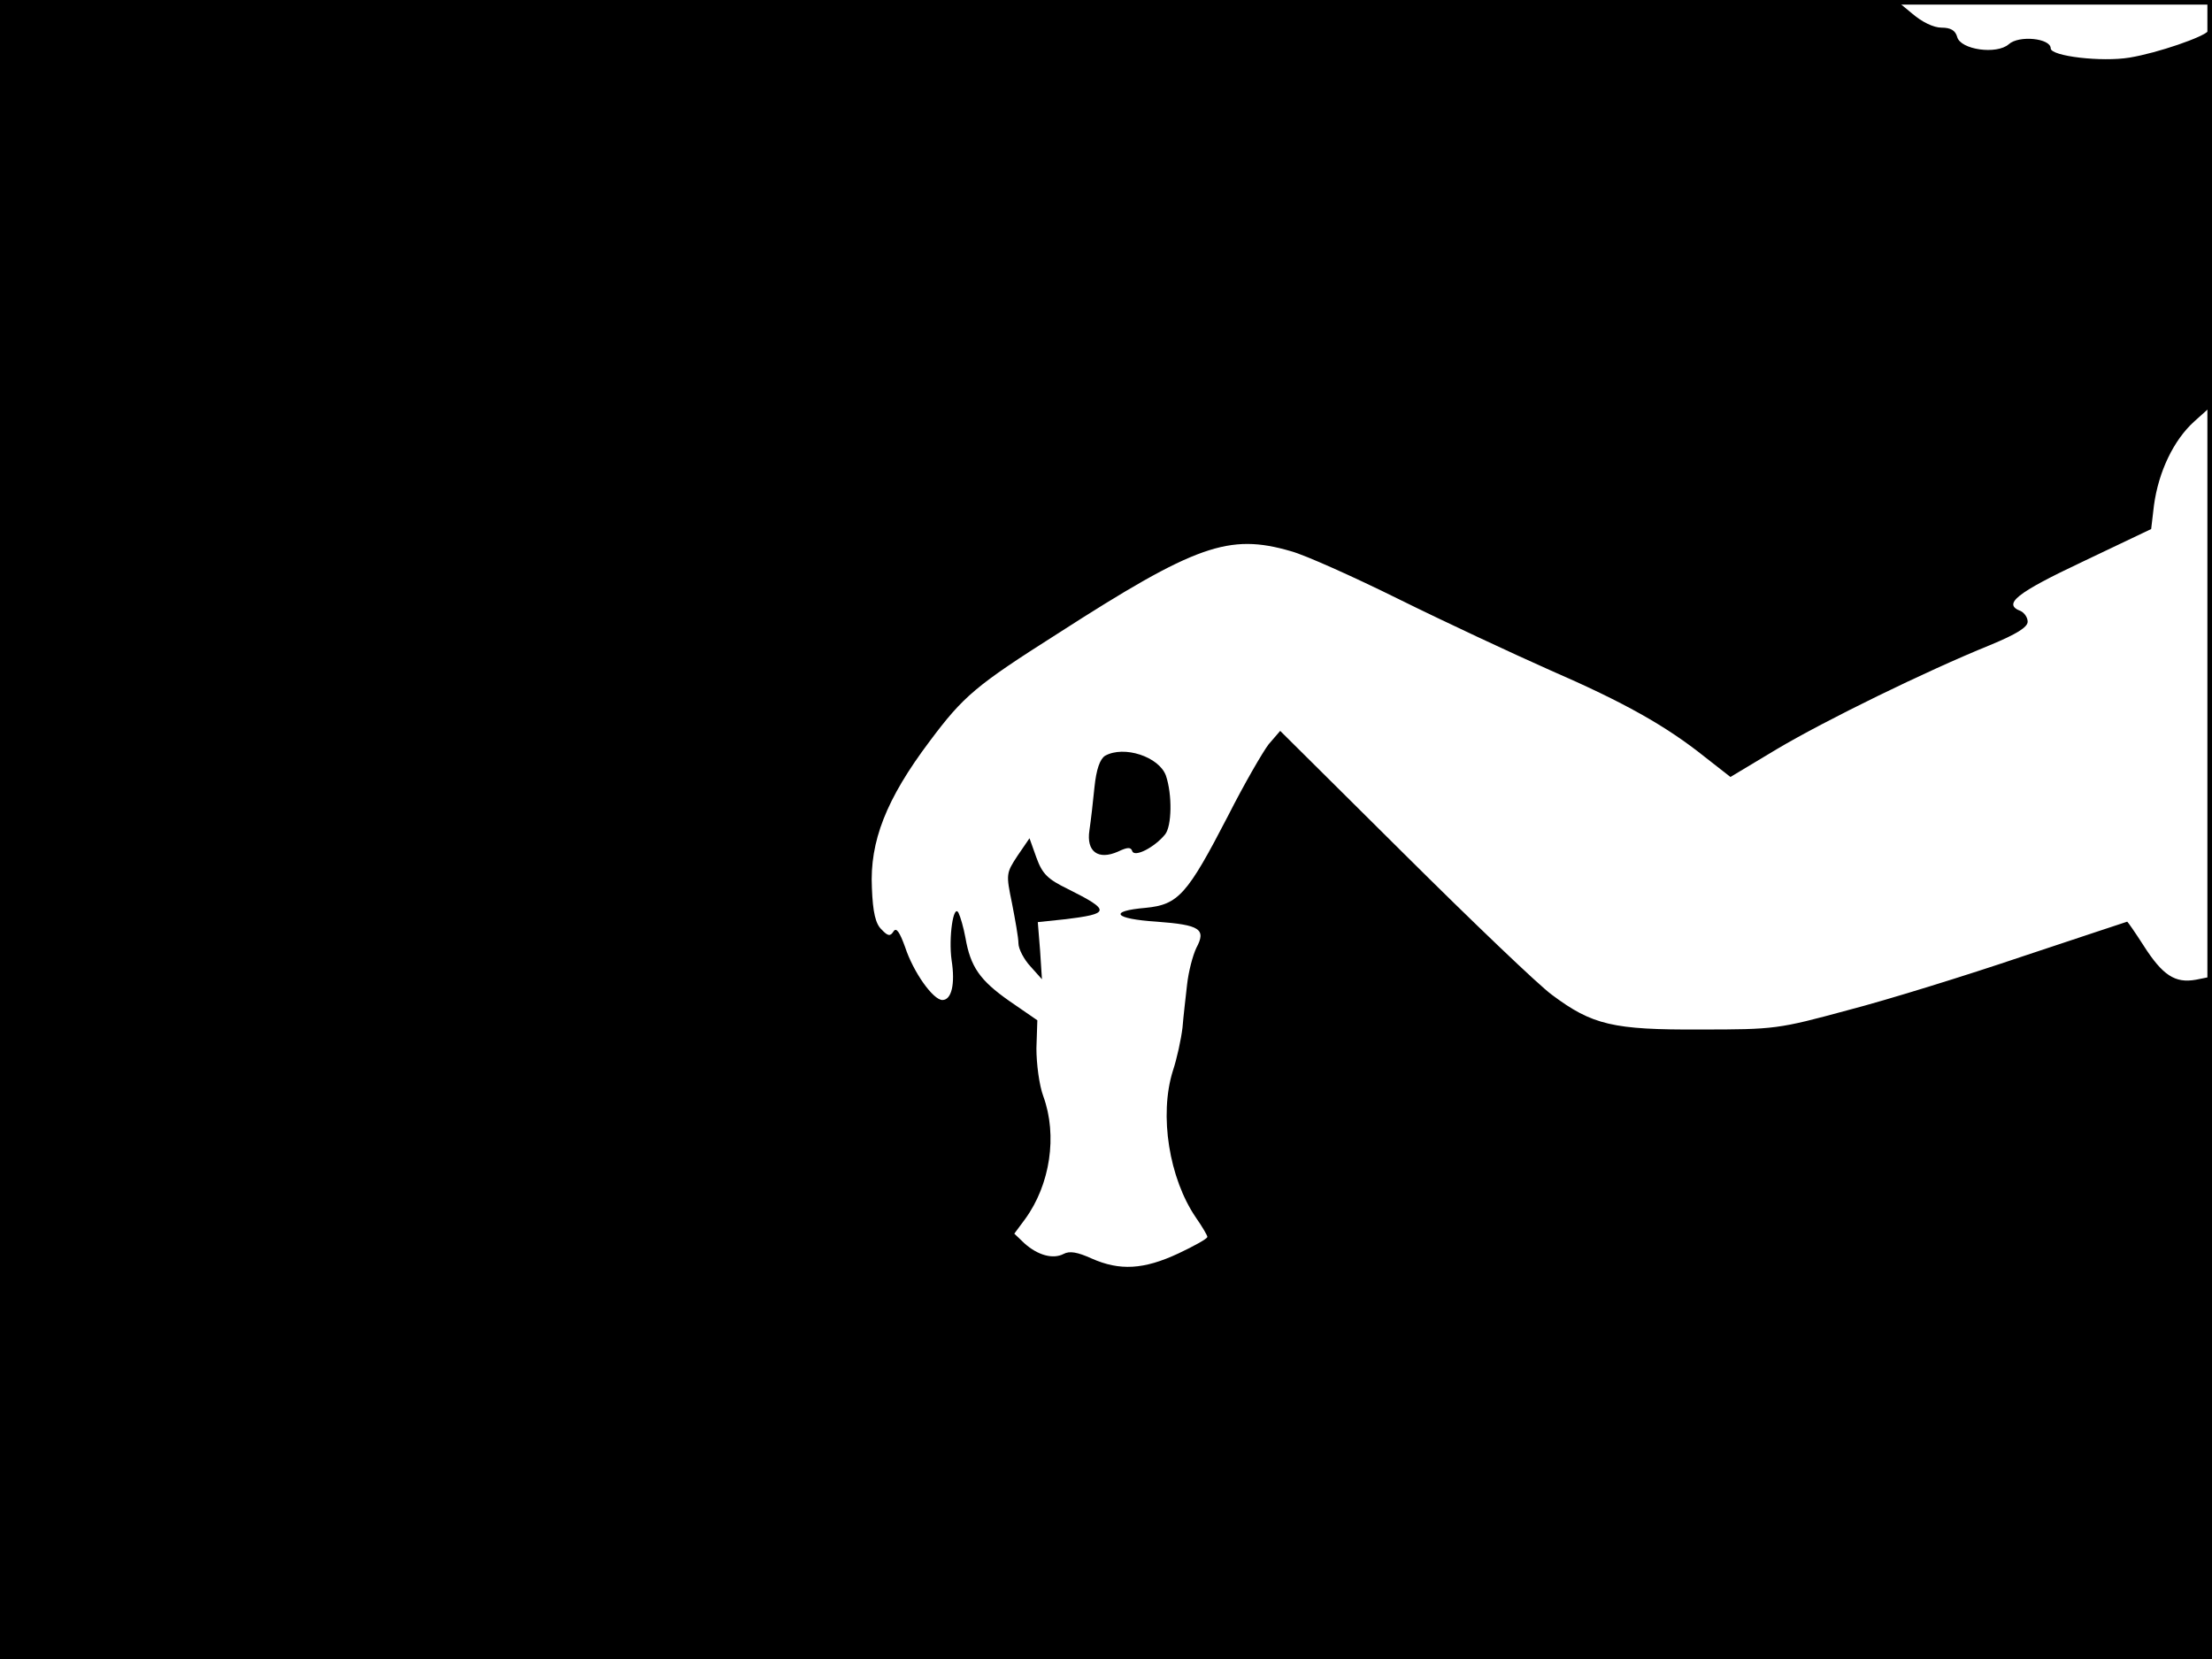 <?xml version="1.0" standalone="no"?>
<!DOCTYPE svg PUBLIC "-//W3C//DTD SVG 20010904//EN"
 "http://www.w3.org/TR/2001/REC-SVG-20010904/DTD/svg10.dtd">
<svg version="1.0" xmlns="http://www.w3.org/2000/svg"
 width="480pt" height="360pt" viewBox="0 0 480 360"
 preserveAspectRatio="xMidYMid meet">
<rect width="1" height="360" fill="#000000"/>
<rect x="479" width="1" height="360" fill="#000000"/>
<rect width="480" height="1" fill="#000000"/>
<rect y="359" width="480" height="1" fill="#000000"/>
<g transform="translate(0,360) scale(0.1,-0.1)"
fill="#000000" stroke="none">
<path d="M0 1800 l0 -1800 2400 0 2400 0 0 740 0 741 -35 -7 c-45 -8 -72 9
-114 75 -18 28 -34 51 -35 51 -1 0 -102 -34 -226 -75 -124 -42 -295 -95 -380
-117 -151 -41 -159 -42 -320 -42 -190 -1 -235 10 -322 75 -29 21 -173 159
-321 306 l-269 267 -25 -29 c-13 -17 -53 -86 -88 -155 -89 -172 -108 -193
-179 -200 -82 -7 -69 -24 24 -30 94 -7 108 -16 86 -57 -8 -17 -17 -52 -20 -79
-3 -27 -8 -69 -10 -94 -3 -25 -12 -67 -21 -94 -30 -96 -8 -233 50 -318 14 -20
25 -39 25 -42 0 -4 -29 -20 -63 -36 -75 -35 -127 -38 -188 -11 -31 14 -48 17
-61 10 -23 -12 -56 -3 -85 23 l-22 21 23 31 c55 75 71 182 40 267 -9 24 -15
71 -15 104 l2 61 -61 42 c-64 45 -84 74 -95 137 -4 22 -11 46 -15 54 -11 21
-22 -53 -15 -103 8 -51 0 -86 -20 -86 -20 0 -63 60 -81 115 -12 33 -19 43 -25
34 -7 -11 -12 -11 -26 4 -13 12 -19 37 -21 90 -5 101 31 193 125 318 74 99
100 121 278 234 300 193 372 218 506 179 30 -8 135 -55 234 -104 99 -49 247
-118 328 -154 161 -70 252 -121 337 -189 l55 -43 100 60 c106 63 325 170 463
226 58 24 82 39 82 51 0 9 -7 19 -15 23 -40 15 -10 39 134 107 l149 71 6 51
c10 74 43 142 87 182 l39 35 0 412 c0 227 -4 408 -8 401 -9 -13 -110 -48 -171
-58 -60 -10 -171 3 -171 20 0 22 -69 29 -91 9 -26 -23 -105 -12 -112 16 -4 14
-14 20 -34 20 -17 0 -42 12 -63 30 l-35 29 -2057 1 -2058 0 0 -1800z"/>
<path d="M2398 1960 c-11 -7 -19 -29 -23 -68 -3 -31 -8 -74 -11 -94 -7 -46 19
-65 62 -46 21 10 28 10 31 1 5 -14 48 8 71 36 15 18 16 87 2 128 -15 41 -91
66 -132 43z"/>
<path d="M2208 1743 c-25 -38 -25 -40 -12 -103 7 -36 14 -75 14 -87 0 -12 12
-35 26 -50 l25 -28 -4 62 -5 62 57 6 c101 12 102 19 8 66 -43 21 -55 32 -68
68 l-15 42 -26 -38z"/>
</g>
</svg>

